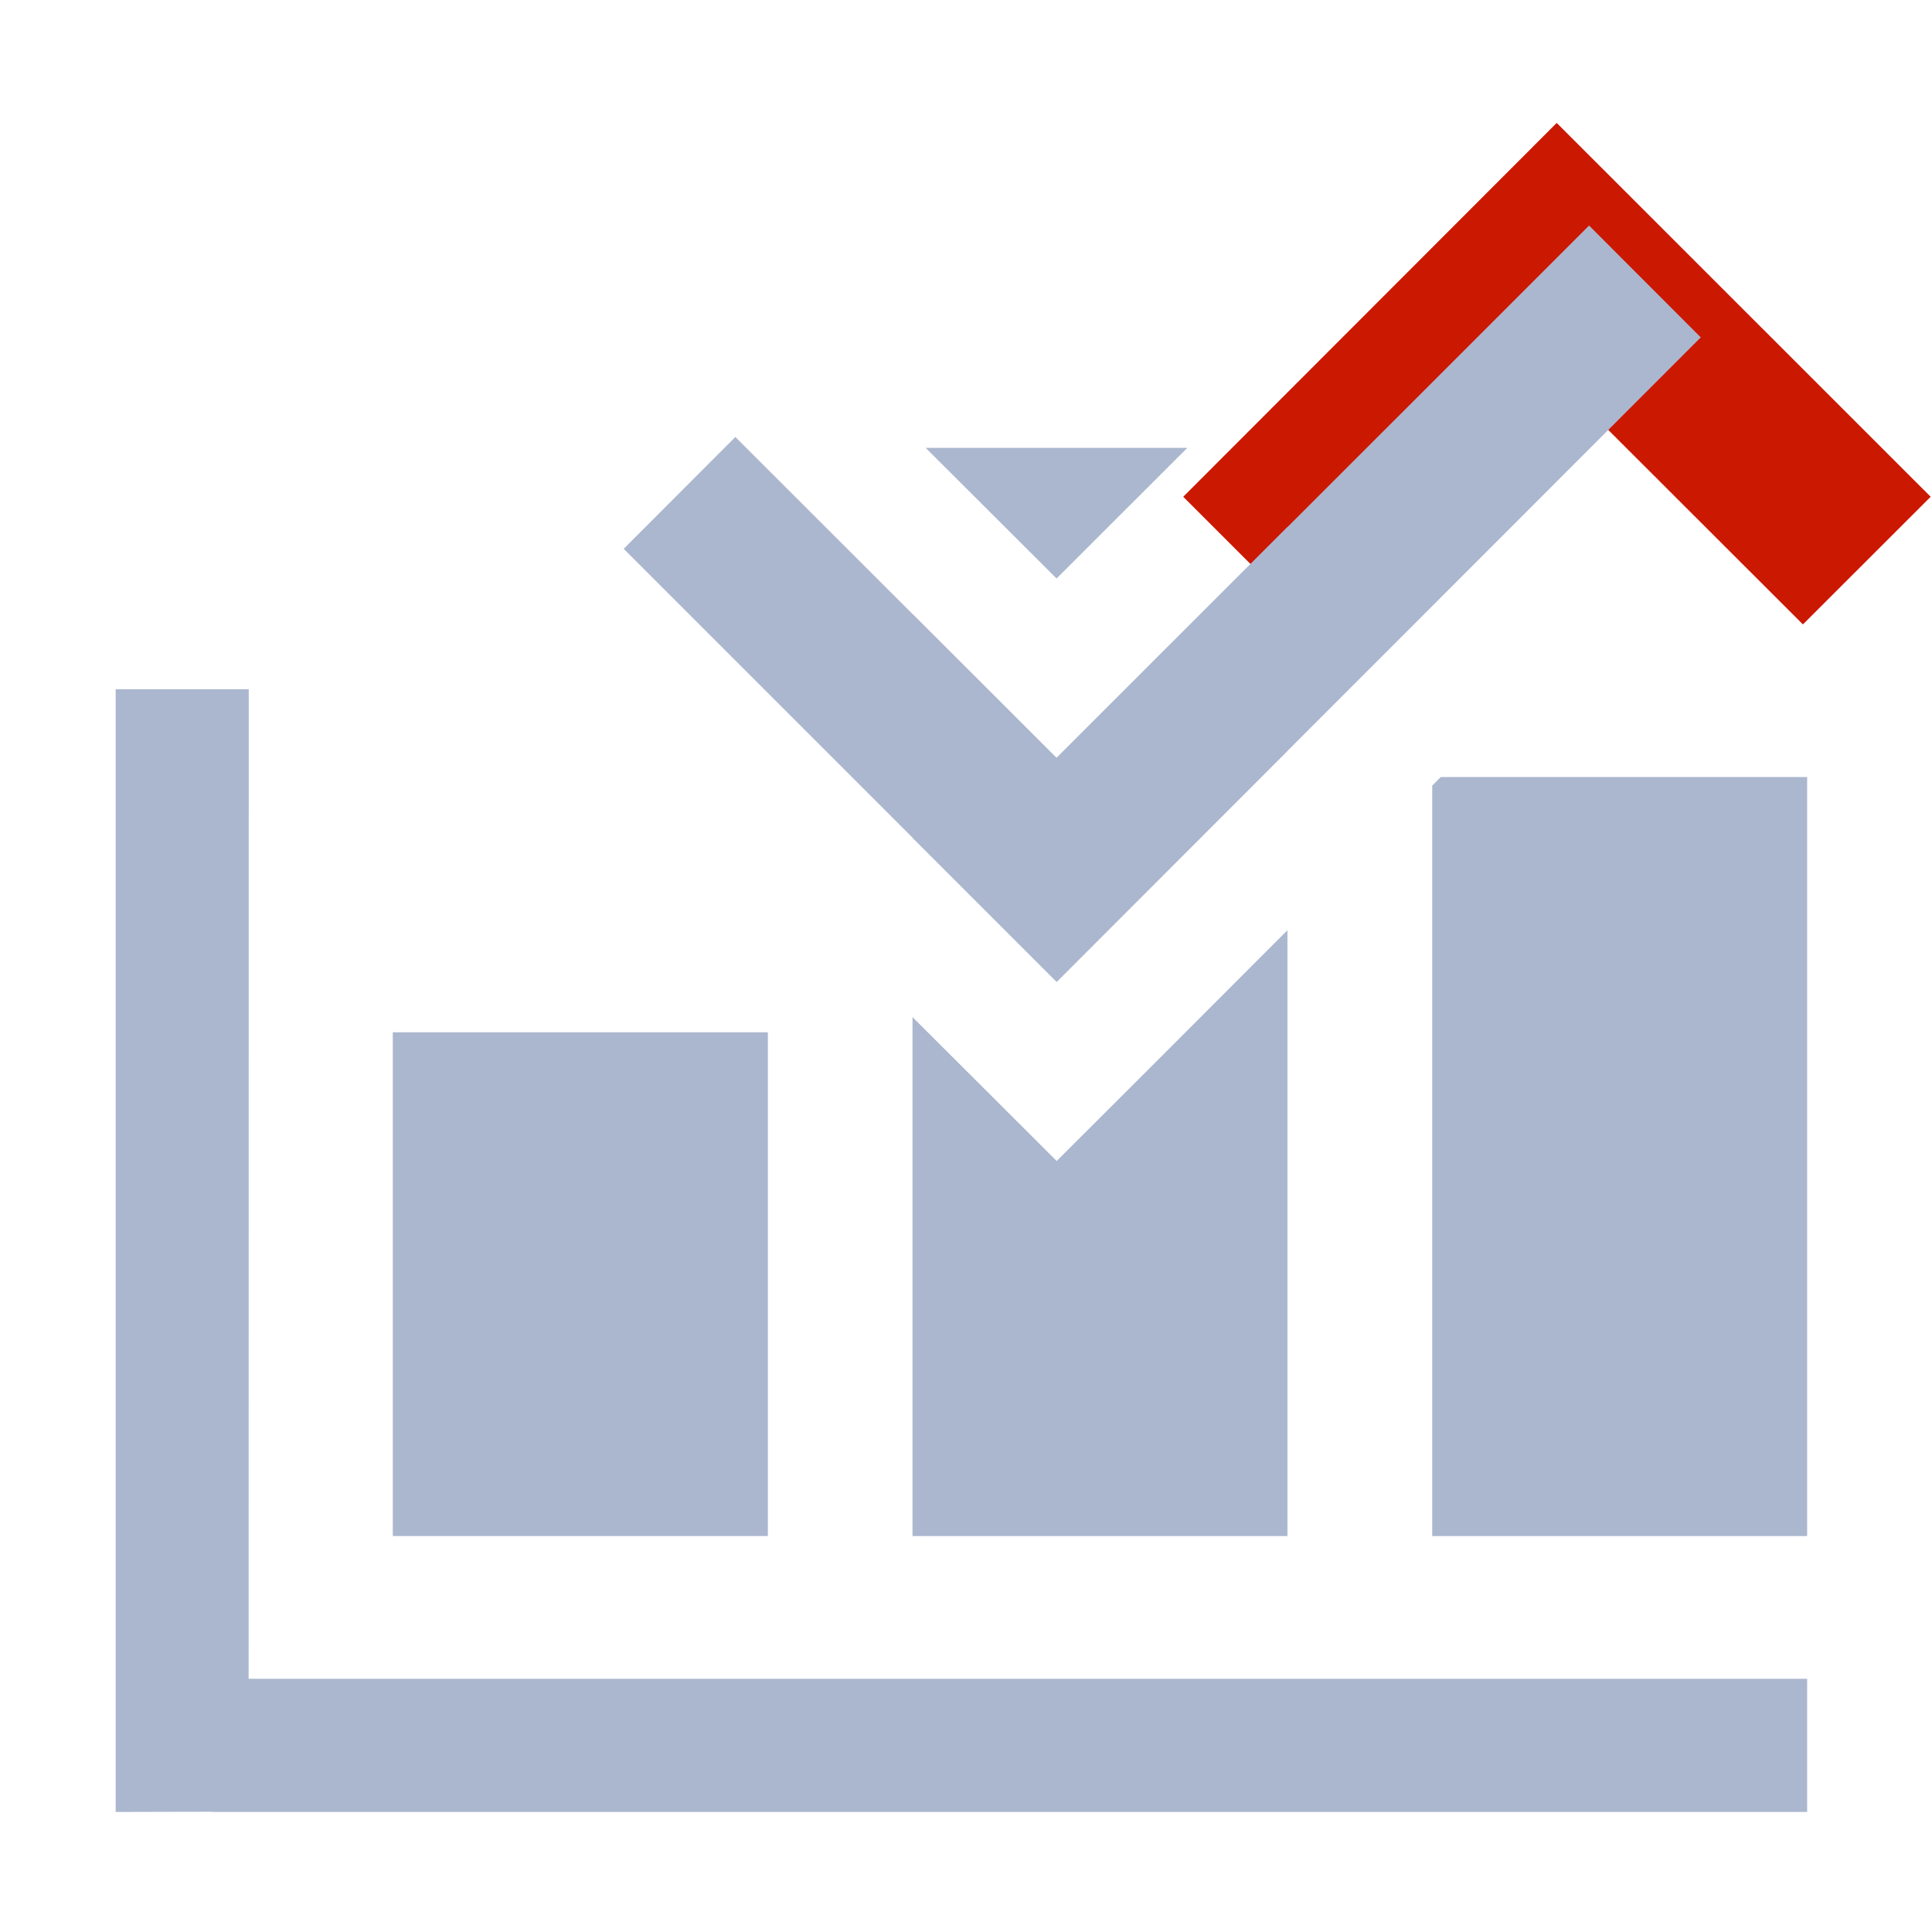 <?xml version="1.0"?><!DOCTYPE svg PUBLIC "-//W3C//DTD SVG 1.1//EN" "http://www.w3.org/Graphics/SVG/1.1/DTD/svg11.dtd"><svg xmlns="http://www.w3.org/2000/svg" viewBox="0 0 16 16" shape-rendering="geometricPrecision" fill="#abb7ce"><defs><mask id="move_up-path"><rect fill="#fff" width="100%" height="100%"/><polygon points="12.892,-0.396 8.385,4.114 10.856,6.585 12.894,4.549 14.931,6.584 17.404,4.114 " fill="#000"/></mask></defs><polygon points="12.894,3.136 14.931,5.171 15.989,4.114 12.892,1.018 9.799,4.114 10.856,5.171 " fill="#cb1800"/><g mask="url(#move_up-path)"><g><polygon points="9.833,3.709 7.666,3.709 8.75,4.791"/><polygon points="8.75,6.277 7.557,5.086 7.557,6.937 8.751,8.131 10.662,6.218 10.662,4.365"/><polygon points="10.662,7.704 9.494,8.873 8.751,9.615 8.008,8.873 7.557,8.423 7.557,12.721 10.662,12.721"/><polygon points="11.861,6.506 11.861,12.721 14.966,12.721 14.966,6.435 11.932,6.435"/><rect x="3.253" y="8.549" width="3.106" height="4.172"/><polygon points="2.06,5.708 0.958,5.708 0.958,15.006 1.76,15.004 1.76,15.006 14.966,15.006 14.966,13.903 2.059,13.903"/></g><polygon points="8.75,6.277 6.09,3.619 5.165,4.545 8.751,8.131 14.085,2.794 13.16,1.868"/></g></svg>
